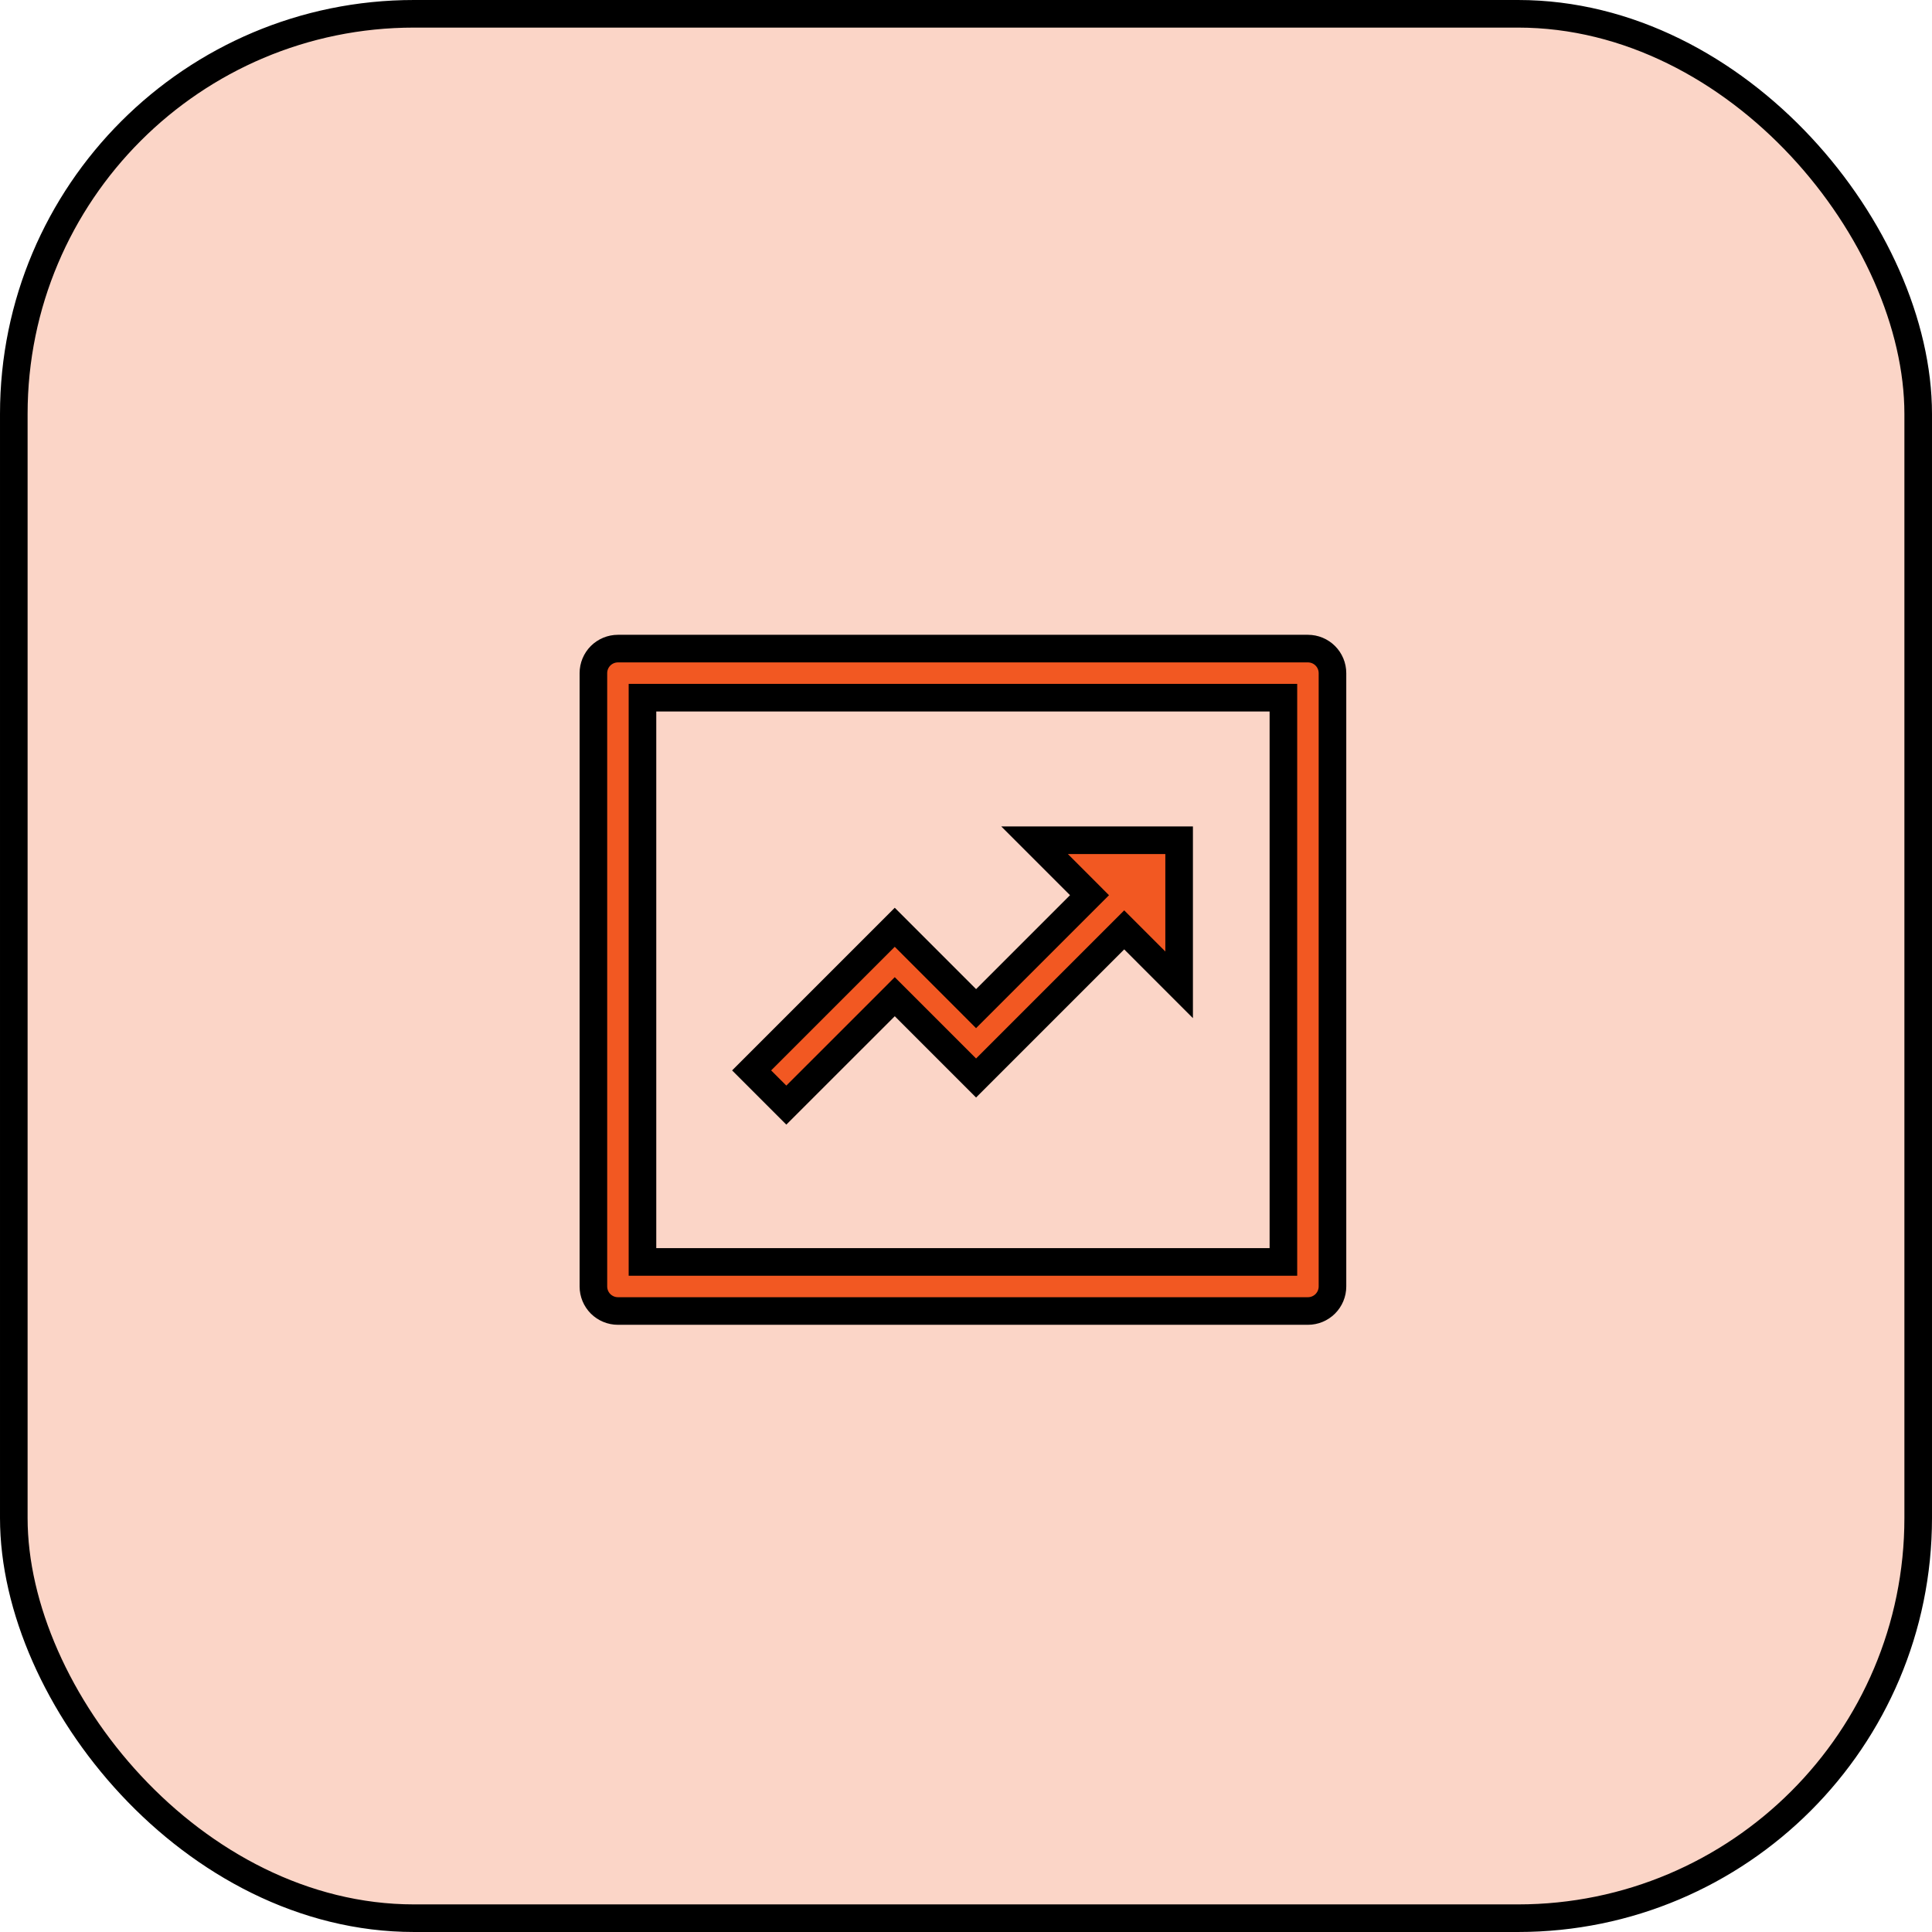 <svg xmlns="http://www.w3.org/2000/svg" width="70" height="70" viewBox="0 0 70 70" fill="none">
  <rect x="0.5" y="0.5" width="69" height="69" rx="14.5" fill="#F25822" fill-opacity="0.25" stroke="black"/>
  <path d="M23.778 25.278H23.278V25.778V45.222V45.722H23.778H46H46.5V45.222V25.778V25.278H46H23.778ZM39.122 32.788L39.475 32.435L39.122 32.081L37.485 30.444H42.722V35.682L41.086 34.045L40.732 33.691L40.378 34.045L35.365 39.058L32.773 36.466L32.419 36.112L32.066 36.466L28.49 40.04L27.233 38.783L32.419 33.597L35.012 36.191L35.365 36.545L35.719 36.191L39.122 32.788ZM22.389 23.5H47.389C47.625 23.5 47.851 23.594 48.017 23.76C48.184 23.927 48.278 24.153 48.278 24.389V46.611C48.278 46.847 48.184 47.073 48.017 47.24C47.851 47.406 47.625 47.5 47.389 47.5H22.389C22.153 47.5 21.927 47.406 21.76 47.24C21.594 47.073 21.5 46.847 21.5 46.611V24.389C21.5 24.153 21.594 23.927 21.76 23.76C21.927 23.594 22.153 23.5 22.389 23.5Z" fill="#F25822" stroke="black"/>
</svg>